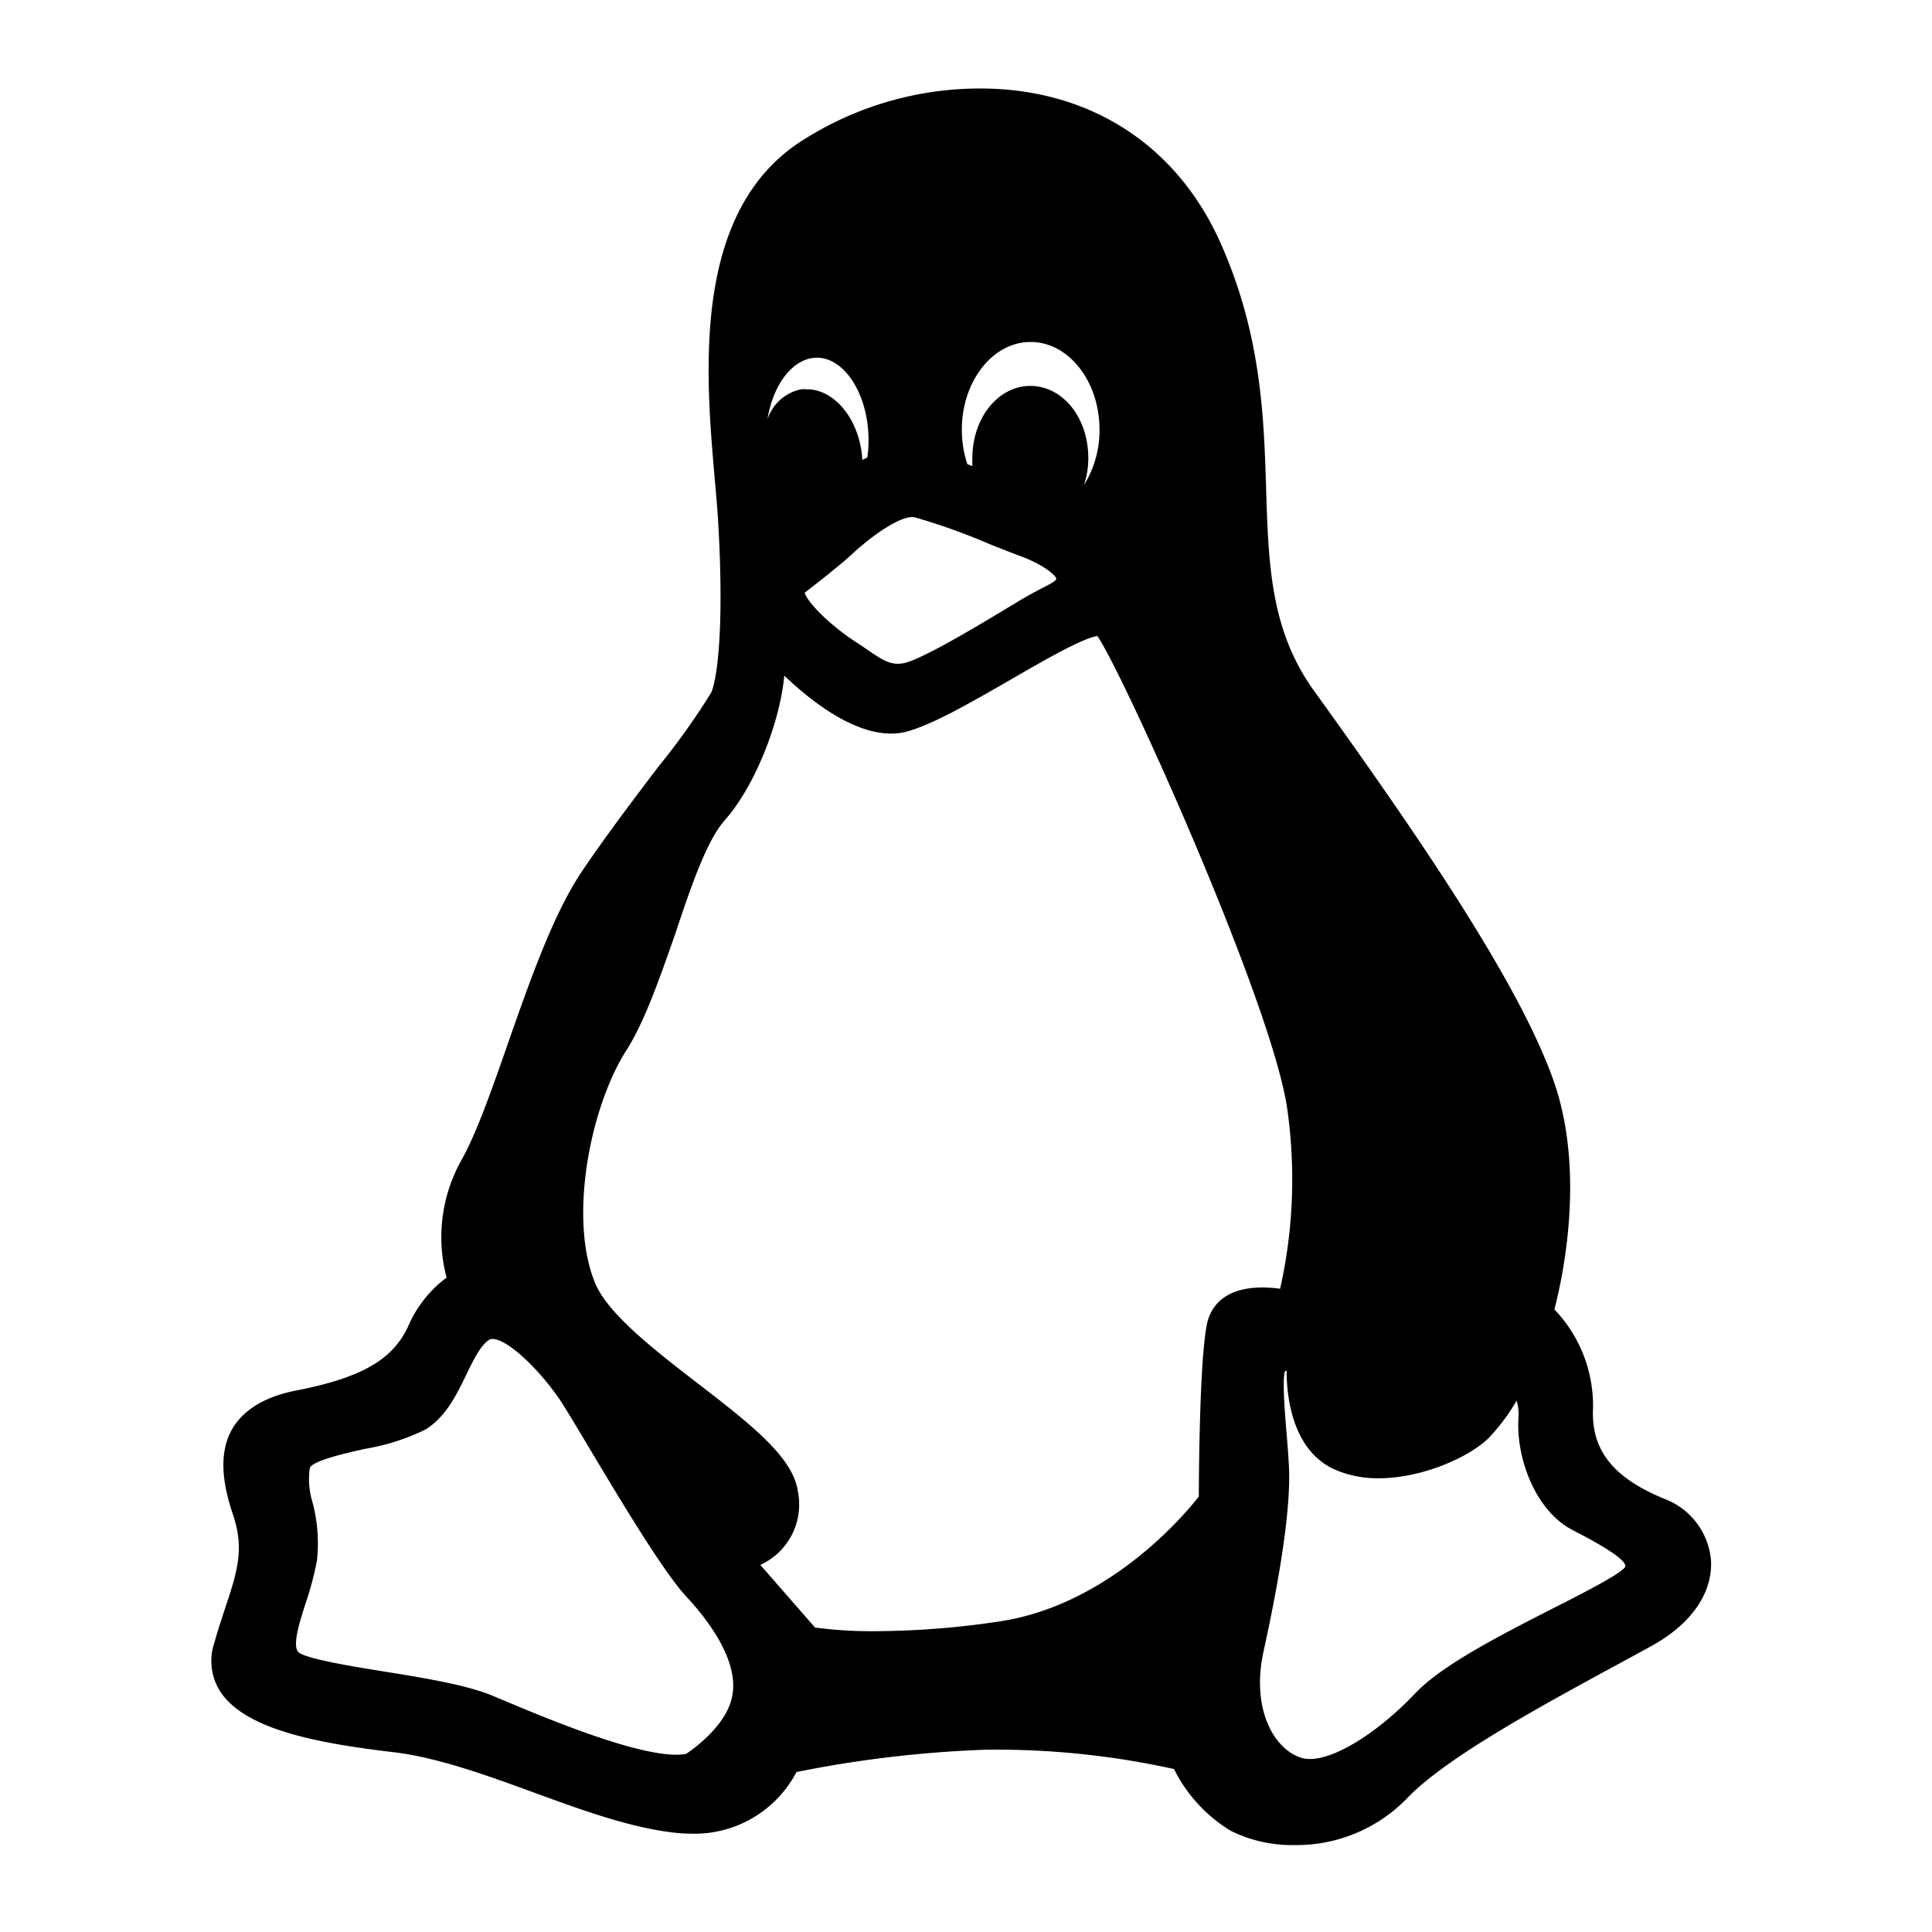 <svg id="Layer_1" data-name="Layer 1" xmlns="http://www.w3.org/2000/svg" viewBox="0 0 200 200"><path d="M172.3,155.16c-5.33-2.18-7.61-5.08-7.39-9.4a14.41,14.41,0,0,0-4-10.21c.82-3.14,3.22-14,0-23.43-3.46-10.09-14-25.5-24.92-40.66-4.46-6.22-4.68-13-4.92-20.82-.23-7.47-.5-15.94-4.66-25.35C121.88,15,112.79,9.16,101.47,9.16a34.13,34.13,0,0,0-19,5.77C71.61,22.45,73.05,38.84,74,49.69c.13,1.48.25,2.88.33,4.08.63,10.62,0,16.22-.7,17.92a72.11,72.11,0,0,1-5.44,7.63c-2.63,3.47-5.61,7.39-8.06,11.05-2.91,4.41-5.27,11.14-7.55,17.65-1.66,4.76-3.24,9.26-4.77,12a16.32,16.32,0,0,0-1.58,12.23,12.47,12.47,0,0,0-4,5.1c-1.62,3.46-4.9,5.31-11.74,6.63-3.14.64-5.31,2-6.44,3.93-1.65,2.85-.75,6.44.07,8.89,1.21,3.61.45,5.89-.92,10-.32,1-.67,2-1,3.23a5.85,5.85,0,0,0,.61,5.09c2.59,3.95,10.12,5.34,17.88,6.26,4.63.55,9.7,2.4,14.6,4.19s9.77,3.57,14.29,4.12a15.44,15.44,0,0,0,2,.13,11.89,11.89,0,0,0,10.87-6.38,120.55,120.55,0,0,1,19.6-2.31,85.22,85.22,0,0,1,19.48,2,15.63,15.63,0,0,0,5.87,6.39A14.19,14.19,0,0,0,134,191h0a15.94,15.94,0,0,0,11.61-4.79c3.95-4.19,13.83-9.54,21-13.45,1.61-.87,3.12-1.69,4.44-2.42,4.05-2.25,6.26-5.46,6.07-8.81A7.47,7.47,0,0,0,172.3,155.16Zm-89.71-.8c-.5-3.56-5.08-7.08-10.37-11.16-4.33-3.34-9.23-7.12-10.59-10.32-2.79-6.61-.59-18.23,3.25-24.21,1.9-3,3.45-7.54,5-11.93C71.45,92,73.12,87.09,75,84.94c3-3.35,5.7-9.87,6.19-15,2.77,2.65,7.08,6,11.06,6A6.52,6.52,0,0,0,94,75.7c2.72-.78,6.72-3.1,10.6-5.33,3.33-1.93,7.45-4.31,9-4.53,2.65,3.82,18.08,38,19.65,48.92a51.81,51.81,0,0,1-.73,18.65,14.2,14.2,0,0,0-1.84-.13c-4.29,0-5.43,2.35-5.73,3.75-.76,3.64-.84,15.27-.85,17.89-1.55,2-9.41,11.27-20.69,12.94a89.07,89.07,0,0,1-12.75,1,43.87,43.87,0,0,1-6.29-.38L78.71,162A6.88,6.88,0,0,0,82.59,154.36Zm7.19-107-.52.25c0-.38-.06-.77-.12-1.16-.62-3.57-3-6.15-5.61-6.15a3.27,3.27,0,0,0-.61,0,4.67,4.67,0,0,0-3.47,3.1c.59-3.66,2.67-6.37,5.13-6.37,2.89,0,5.33,3.89,5.33,8.51A12,12,0,0,1,89.78,47.4Zm22.47,2.75a8.82,8.82,0,0,0,.41-2.7c0-4.18-2.65-7.46-6-7.46s-6,3.35-6,7.46a7.87,7.87,0,0,0,0,.84l-.52-.2a11.37,11.37,0,0,1-.57-3.58c0-5,3.19-9.07,7.12-9.07s7.13,4.07,7.13,9.07A10.7,10.7,0,0,1,112.25,50.15Zm-2.9,9.73c0,.26-.17.37-1.5,1.06-.68.35-1.51.79-2.56,1.43l-.7.42c-2.81,1.7-9.4,5.7-11.19,5.93-1.21.17-2-.31-3.65-1.45-.38-.26-.79-.54-1.22-.81-3-2-5-4.2-5.23-5.06,1-.77,3.46-2.69,4.72-3.83,2.55-2.38,5.13-4,6.4-4h.19a64.25,64.25,0,0,1,7.89,2.82c1.24.49,2.32.92,3.07,1.19C108,58.44,109.2,59.49,109.35,59.88ZM130.79,171c1.34-6.07,2.89-14.33,2.64-19.2-.06-1.1-.15-2.31-.25-3.47-.18-2.18-.44-5.41-.17-6.37l.18-.07c0,2.79.62,8.34,5.06,10.27a11.1,11.1,0,0,0,4.49.87c4.45,0,9.38-2.18,11.4-4.2A21,21,0,0,0,157,145a4.67,4.67,0,0,1,.19,1.79c-.26,4.11,1.73,9.55,5.53,11.56l.55.29c1.36.71,4.95,2.6,5,3.49a.74.74,0,0,1-.23.29c-.9.83-4.06,2.44-7.12,4-5.44,2.77-11.59,5.91-14.36,8.82-3.89,4.1-8.3,6.85-10.95,6.85a3,3,0,0,1-.88-.12C131.89,181.11,129.51,176.94,130.79,171ZM32.35,155.51a8,8,0,0,1-.28-3.52c.18-.78,4-1.62,5.68-2a22.43,22.43,0,0,0,6.28-2c2.12-1.29,3.26-3.65,4.27-5.74.73-1.51,1.49-3.07,2.39-3.58a.52.52,0,0,1,.28-.06c1.68,0,5.22,3.54,7.26,6.71.51.8,1.47,2.4,2.58,4.26,3.31,5.54,7.85,13.13,10.22,15.68,2.13,2.28,5.59,6.68,4.74,10.45-.62,2.93-3.94,5.31-4.72,5.84a5,5,0,0,1-1,.1c-4.53,0-13.51-3.78-18.33-5.8l-.71-.3c-2.7-1.13-7.09-1.85-11.35-2.53-3.38-.55-8-1.3-8.78-2-.62-.7.1-3,.74-5a32.37,32.37,0,0,0,1.19-4.48A16.47,16.47,0,0,0,32.35,155.51Z"/></svg>